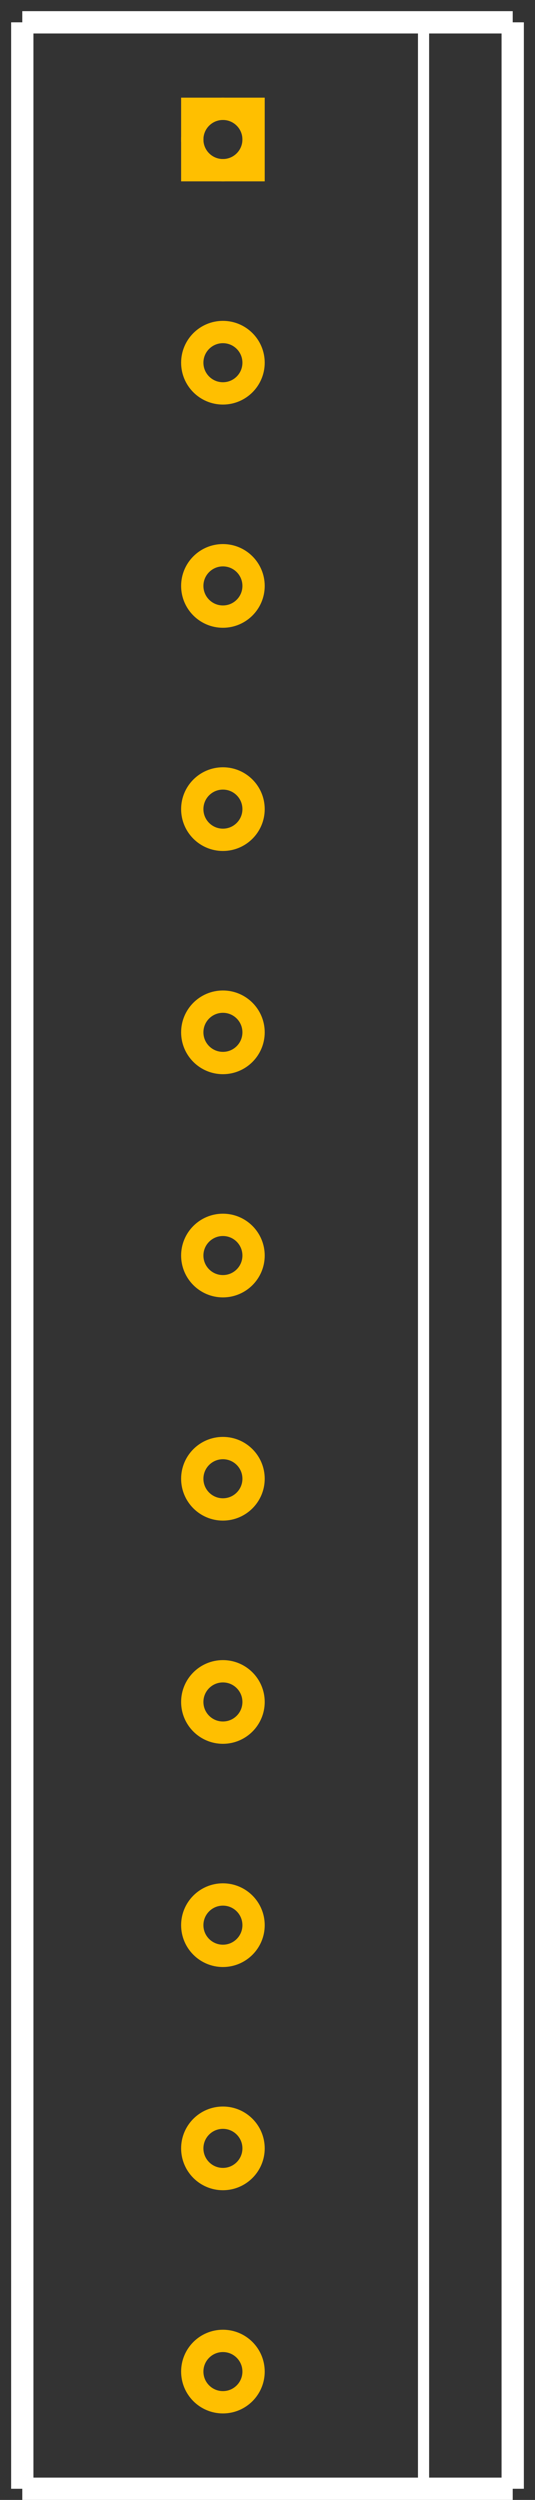 <?xml version="1.0" encoding="UTF-8" standalone="no"?>
<svg
   width="0.48in"
   version="1.2"
   height="2.24in"
   viewBox="0 0 480.0 2240.0"
   baseProfile="tiny"
   id="svg2">
  <rect x="0" y="0" width="480.0" height="2240.0" fill="#333333" stroke="none"/>
  <desc
     id="desc4">Fritzing footprint SVG</desc>
  <g
     id="silkscreen">
    <line id="vertical-left" 
       y1="20"
       x1="20"
       y2="2230.0"
       x2="20"
       stroke="white" stroke-width="20" />
    <line id="bottom" 
       y1="2230.0"
       x1="20"
       y2="2230.0"
       x2="460.0"
       stroke="white" stroke-width="20" />
    <line id="vertical-right" 
       y1="2230.0"
       x1="460.0"
       y2="20"
       x2="460.0"
       stroke="white" stroke-width="20" />
    <line id="top" 
       y1="20"
       x1="460.0"
       y2="20"
       x2="20"
       stroke="white" stroke-width="20" />
    <line id="mid-vertical" 
       y1="2230.0"
       x1="380.0"
       y2="20"
       x2="380.0"
       stroke="white" stroke-width="10" />
  </g>
  <g
     id="copper0">
    <rect
       width="55"
       x="172.5"
       y="97.5"
       height="55"
       id="rect20"
       stroke="rgb(255, 191, 0)" fill="none" stroke-width="20" />
    <circle
       cx="200.0"
       cy="125.0"
       r="27.5"
       id="connector0pin"
       stroke="rgb(255, 191, 0)" fill="none" stroke-width="20" />
    <circle
       cx="200.0"
       cy="325.0"
       r="27.5"
       id="connector1pin"
       stroke="rgb(255, 191, 0)" fill="none" stroke-width="20" />
    <circle
       cx="200.0"
       cy="525.0"
       r="27.5"
       id="connector2pin"
       stroke="rgb(255, 191, 0)" fill="none" stroke-width="20" />
    <circle
       cx="200.0"
       cy="725.0"
       r="27.5"
       id="connector3pin"
       stroke="rgb(255, 191, 0)" fill="none" stroke-width="20" />
    <circle
       cx="200.0"
       cy="925.0"
       r="27.5"
       id="connector4pin"
       stroke="rgb(255, 191, 0)" fill="none" stroke-width="20" />
    <circle
       cx="200.0"
       cy="1125.0"
       r="27.5"
       id="connector5pin"
       stroke="rgb(255, 191, 0)" fill="none" stroke-width="20" />
    <circle
       cx="200.0"
       cy="1325.0"
       r="27.5"
       id="connector6pin"
       stroke="rgb(255, 191, 0)" fill="none" stroke-width="20" />
    <circle
       cx="200.0"
       cy="1525.0"
       r="27.5"
       id="connector7pin"
       stroke="rgb(255, 191, 0)" fill="none" stroke-width="20" />
    <circle
       cx="200.0"
       cy="1725.0"
       r="27.5"
       id="connector8pin"
       stroke="rgb(255, 191, 0)" fill="none" stroke-width="20" />
    <circle
       cx="200.0"
       cy="1925.0"
       r="27.5"
       id="connector9pin"
       stroke="rgb(255, 191, 0)" fill="none" stroke-width="20" />
    <circle
       cx="200.0"
       cy="2125.0"
       r="27.5"
       id="connector10pin"
       stroke="rgb(255, 191, 0)" fill="none" stroke-width="20" />
  </g>
  <g
     id="keepout" />
  <g
     id="soldermask" />
  <g
     id="outline" />
</svg>

